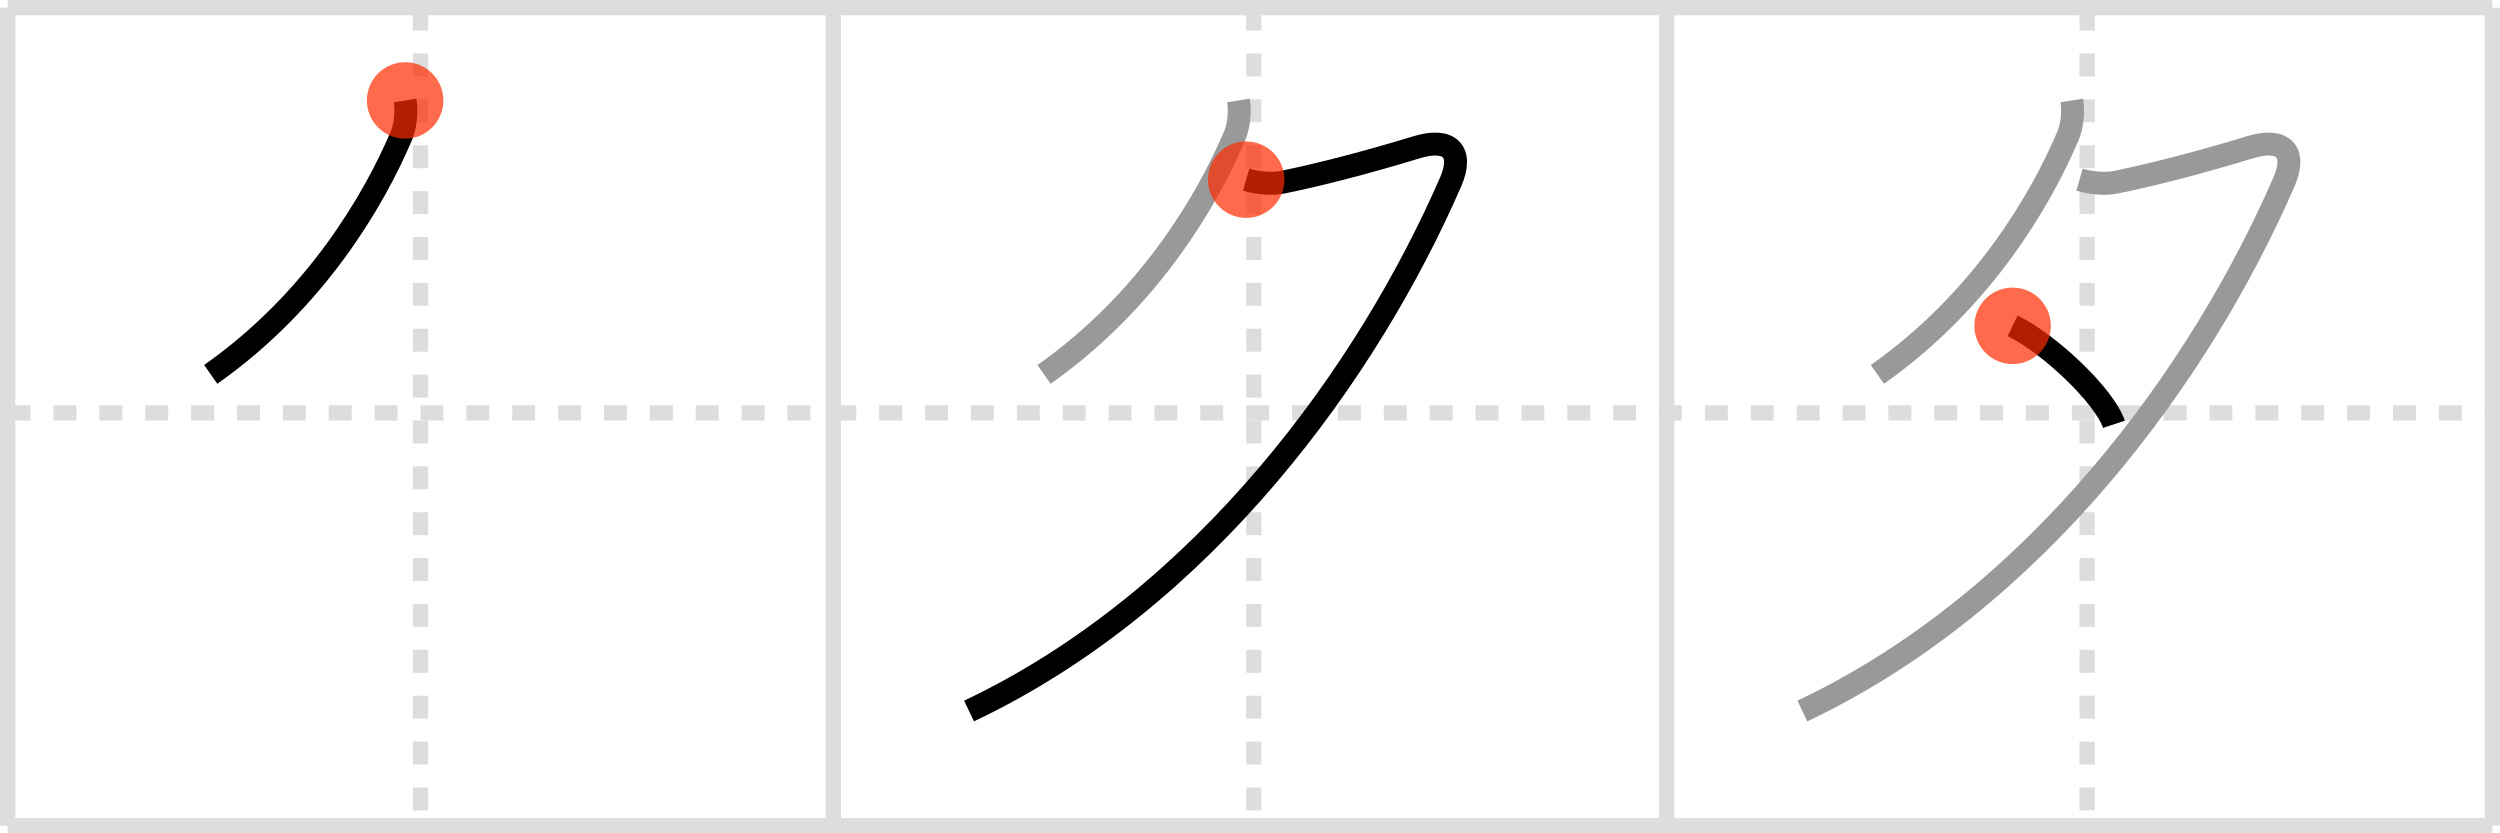<svg width="327px" height="109px" viewBox="0 0 327 109" xmlns="http://www.w3.org/2000/svg" xmlns:xlink="http://www.w3.org/1999/xlink" xml:space="preserve" version="1.1"  baseProfile="full">
<line x1="1" y1="1" x2="326" y2="1" style="stroke:#ddd;stroke-width:2" />
<line x1="1" y1="1" x2="1" y2="108" style="stroke:#ddd;stroke-width:2" />
<line x1="1" y1="108" x2="326" y2="108" style="stroke:#ddd;stroke-width:2" />
<line x1="326" y1="1" x2="326" y2="108" style="stroke:#ddd;stroke-width:2" />
<line x1="109" y1="1" x2="109" y2="108" style="stroke:#ddd;stroke-width:2" />
<line x1="218" y1="1" x2="218" y2="108" style="stroke:#ddd;stroke-width:2" />
<line x1="1" y1="54" x2="326" y2="54" style="stroke:#ddd;stroke-width:2;stroke-dasharray:3 3" />
<line x1="55" y1="1" x2="55" y2="108" style="stroke:#ddd;stroke-width:2;stroke-dasharray:3 3" />
<line x1="164" y1="1" x2="164" y2="108" style="stroke:#ddd;stroke-width:2;stroke-dasharray:3 3" />
<line x1="273" y1="1" x2="273" y2="108" style="stroke:#ddd;stroke-width:2;stroke-dasharray:3 3" />
<path d="M52.99,13.14c0.26,1.61,0,3.47-0.49,4.61C49.0,26,41.38,39.25,27.56,48.97" style="fill:none;stroke:black;stroke-width:3" />
<circle cx="52.99" cy="13.14" r="5" stroke-width="0" fill="#FF2A00" opacity="0.7" />
<path d="M161.99,13.14c0.26,1.61,0,3.47-0.49,4.61C158.0,26,150.38,39.25,136.56,48.97" style="fill:none;stroke:#999;stroke-width:3" />
<path d="M163.0,23.5c1.75,0.5,3.47,0.6,4.78,0.33c5.22-1.08,10.97-2.58,17.56-4.58c4.26-1.29,6.14,0.55,4.41,4.53C179.0,48.5,157.62,78.38,126.75,93" style="fill:none;stroke:black;stroke-width:3" />
<circle cx="163.0" cy="23.5" r="5" stroke-width="0" fill="#FF2A00" opacity="0.7" />
<path d="M270.99,13.14c0.26,1.61,0,3.47-0.49,4.61C267.0,26,259.38,39.25,245.56,48.97" style="fill:none;stroke:#999;stroke-width:3" />
<path d="M272.0,23.5c1.75,0.5,3.47,0.6,4.78,0.33c5.22-1.08,10.97-2.58,17.56-4.58c4.26-1.29,6.14,0.55,4.41,4.53C288.0,48.5,266.62,78.38,235.75,93" style="fill:none;stroke:#999;stroke-width:3" />
<path d="M263.25,42.62c4.84,2.36,12.04,9.2,13.25,12.88" style="fill:none;stroke:black;stroke-width:3" />
<circle cx="263.25" cy="42.62" r="5" stroke-width="0" fill="#FF2A00" opacity="0.7" />
</svg>